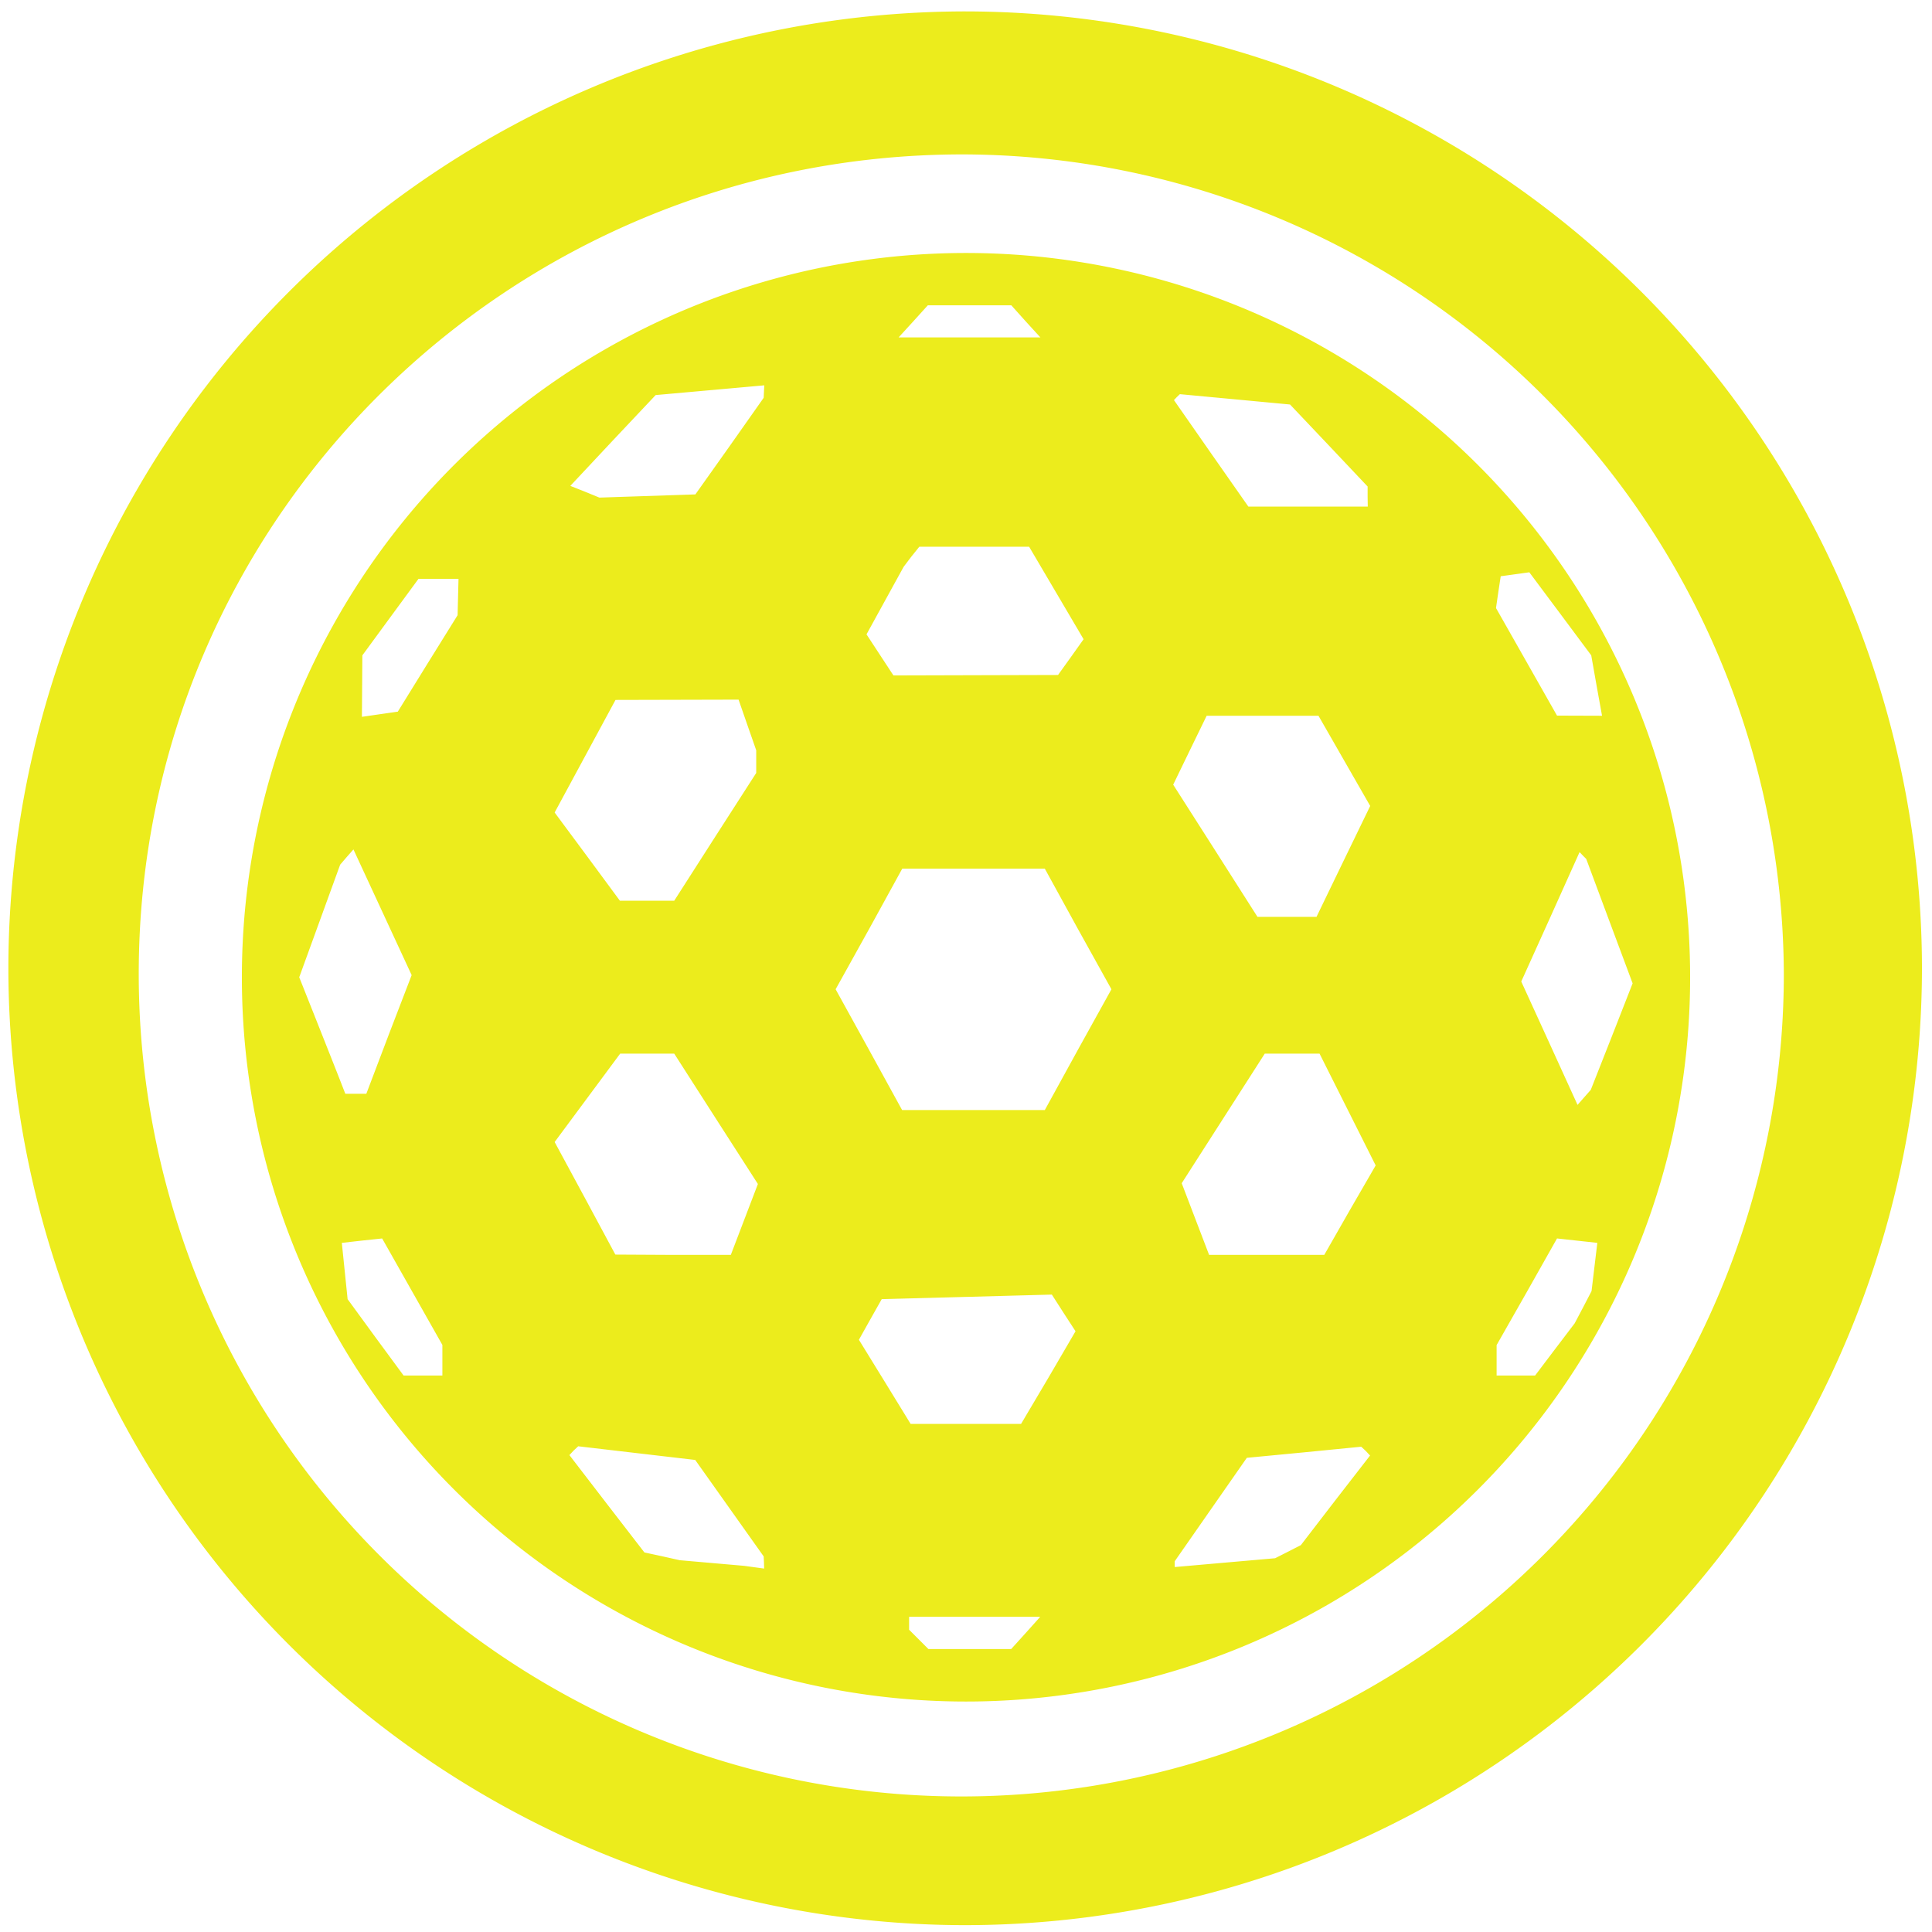 <?xml version="1.0" encoding="UTF-8" standalone="no"?>
<svg
   xmlns:dc="http://purl.org/dc/elements/1.1/"
   xmlns:cc="http://creativecommons.org/ns#"
   xmlns:rdf="http://www.w3.org/1999/02/22-rdf-syntax-ns#"
   xmlns:svg="http://www.w3.org/2000/svg"
   xmlns="http://www.w3.org/2000/svg"
   xmlns:sodipodi="http://sodipodi.sourceforge.net/DTD/sodipodi-0.dtd"
   xmlns:inkscape="http://www.inkscape.org/namespaces/inkscape"
   width="48"
   height="48"
   viewBox="0 0 12.7 12.7"
   version="1.1"
   id="svg4"
   sodipodi:docname="vega.svg"
   inkscape:version="0.92.5 (2060ec1f9f, 2020-04-08)">
  <defs
     id="defs8" />
  <sodipodi:namedview
     pagecolor="#ffffff"
     bordercolor="#666666"
     borderopacity="1"
     objecttolerance="10"
     gridtolerance="10"
     guidetolerance="10"
     inkscape:pageopacity="0"
     inkscape:pageshadow="2"
     inkscape:window-width="1085"
     inkscape:window-height="480"
     id="namedview6"
     showgrid="false"
     inkscape:zoom="4.9166667"
     inkscape:cx="2.1355932"
     inkscape:cy="24"
     inkscape:window-x="0"
     inkscape:window-y="25"
     inkscape:window-maximized="0"
     inkscape:current-layer="svg4" />
  <path
     d="M 6.34,0.075 A 6.295,6.295 0 0 0 0.055,6.36 6.295,6.295 0 0 0 6.34,12.655 6.295,6.295 0 0 0 12.634,6.36 6.295,6.295 0 0 0 6.34,0.075 Z m -0.011,0.94 a 5.408,5.408 0 0 1 5.397,5.387 5.407,5.407 0 0 1 -10.814,0 c 0,-2.987 2.43,-5.387 5.417,-5.387 z M 6.35,1.663 A 4.76,4.76 0 0 0 1.59,6.423 4.76,4.76 0 0 0 6.35,11.185 4.76,4.76 0 0 0 11.11,6.424 4.76,4.76 0 0 0 6.35,1.663 Z M 6.099,2.007 H 6.648 L 6.743,2.113 6.839,2.218 H 5.907 L 6.003,2.113 Z M 5.024,2.533 5.022,2.574 5.02,2.615 4.796,2.933 4.571,3.25 3.94,3.271 3.845,3.232 3.749,3.194 4.029,2.895 4.31,2.597 4.667,2.565 Z M 7.755,2.591 8.118,2.625 8.48,2.659 8.735,2.928 8.99,3.198 V 3.263 L 8.991,3.33 H 8.206 L 7.961,2.98 7.717,2.63 7.736,2.61 7.756,2.591 Z M 6.043,3.594 H 6.765 L 6.944,3.898 7.123,4.202 7.039,4.32 6.955,4.437 5.873,4.44 5.696,4.17 5.818,3.948 5.94,3.726 5.99,3.66 Z m 4.01,0.168 0.203,0.272 0.204,0.274 0.035,0.198 0.036,0.199 -0.296,-0.001 -0.401,-0.707 0.015,-0.104 0.016,-0.105 0.094,-0.013 z M 2.751,3.805 H 3.014 L 3.011,3.925 3.008,4.044 2.811,4.361 2.615,4.678 2.497,4.695 2.379,4.712 2.382,4.308 2.566,4.057 Z m 2.104,0.794 0.058,0.167 0.058,0.166 v 0.149 l -0.27,0.42 -0.269,0.42 H 4.075 L 3.861,5.631 3.646,5.341 3.846,4.971 4.046,4.601 4.45,4.6 Z M 7.932,4.705 H 8.667 L 9.007,5.298 8.83,5.663 8.654,6.027 H 8.266 L 7.989,5.592 7.712,5.158 7.822,4.931 Z M 2.324,5.585 2.706,6.41 2.556,6.8 2.408,7.19 H 2.27 L 2.224,7.072 2.177,6.953 2.072,6.688 1.967,6.424 2.236,5.684 2.279,5.634 2.323,5.584 Z m 8.06,0.017 0.021,0.022 0.022,0.022 0.152,0.408 0.153,0.41 -0.137,0.35 -0.138,0.35 L 10.37,7.263 10.185,6.857 10,6.452 10.192,6.027 10.383,5.602 Z M 5.93,5.71 H 6.868 L 7.086,6.107 7.306,6.503 7.086,6.9 6.868,7.297 H 5.93 L 5.712,6.9 5.493,6.503 5.713,6.107 5.931,5.71 Z M 4.076,6.926 H 4.432 L 4.707,7.355 4.982,7.783 4.893,8.016 4.804,8.249 H 4.425 L 4.045,8.247 3.846,7.877 3.646,7.507 3.861,7.217 4.076,6.927 Z m 4.238,0 h 0.36 L 9.043,7.661 8.873,7.955 8.705,8.249 H 7.948 L 7.768,7.778 8.041,7.352 Z m -5.802,1.215 0.396,0.7 V 9.042 H 2.653 L 2.469,8.792 2.285,8.54 2.266,8.355 2.247,8.17 2.38,8.155 Z m 7.723,0 0.265,0.029 -0.019,0.158 -0.019,0.159 -0.055,0.106 -0.056,0.106 -0.13,0.171 -0.13,0.172 H 9.838 v -0.2 l 0.199,-0.35 z M 6.915,8.511 6.992,8.631 7.07,8.751 6.892,9.056 6.712,9.36 H 5.986 L 5.816,9.083 5.646,8.807 5.721,8.673 5.796,8.54 6.356,8.525 6.914,8.51 Z M 3.8,9.507 4.185,9.552 4.57,9.597 4.795,9.914 5.02,10.231 5.022,10.271 5.023,10.311 4.891,10.293 4.468,10.256 4.352,10.23 4.236,10.205 3.989,9.885 3.743,9.565 3.771,9.535 3.801,9.507 Z M 8.948,9.51 8.978,9.538 9.006,9.568 8.778,9.862 8.551,10.157 8.467,10.2 8.382,10.243 7.722,10.301 V 10.263 L 7.959,9.923 8.196,9.583 8.572,9.547 Z M 5.976,10.628 H 6.838 L 6.743,10.734 6.647,10.84 H 6.103 L 5.976,10.713 V 10.63 Z"
     id="path2"
     inkscape:connector-curvature="0"
     style="fill:#ecec1c" />
</svg>
